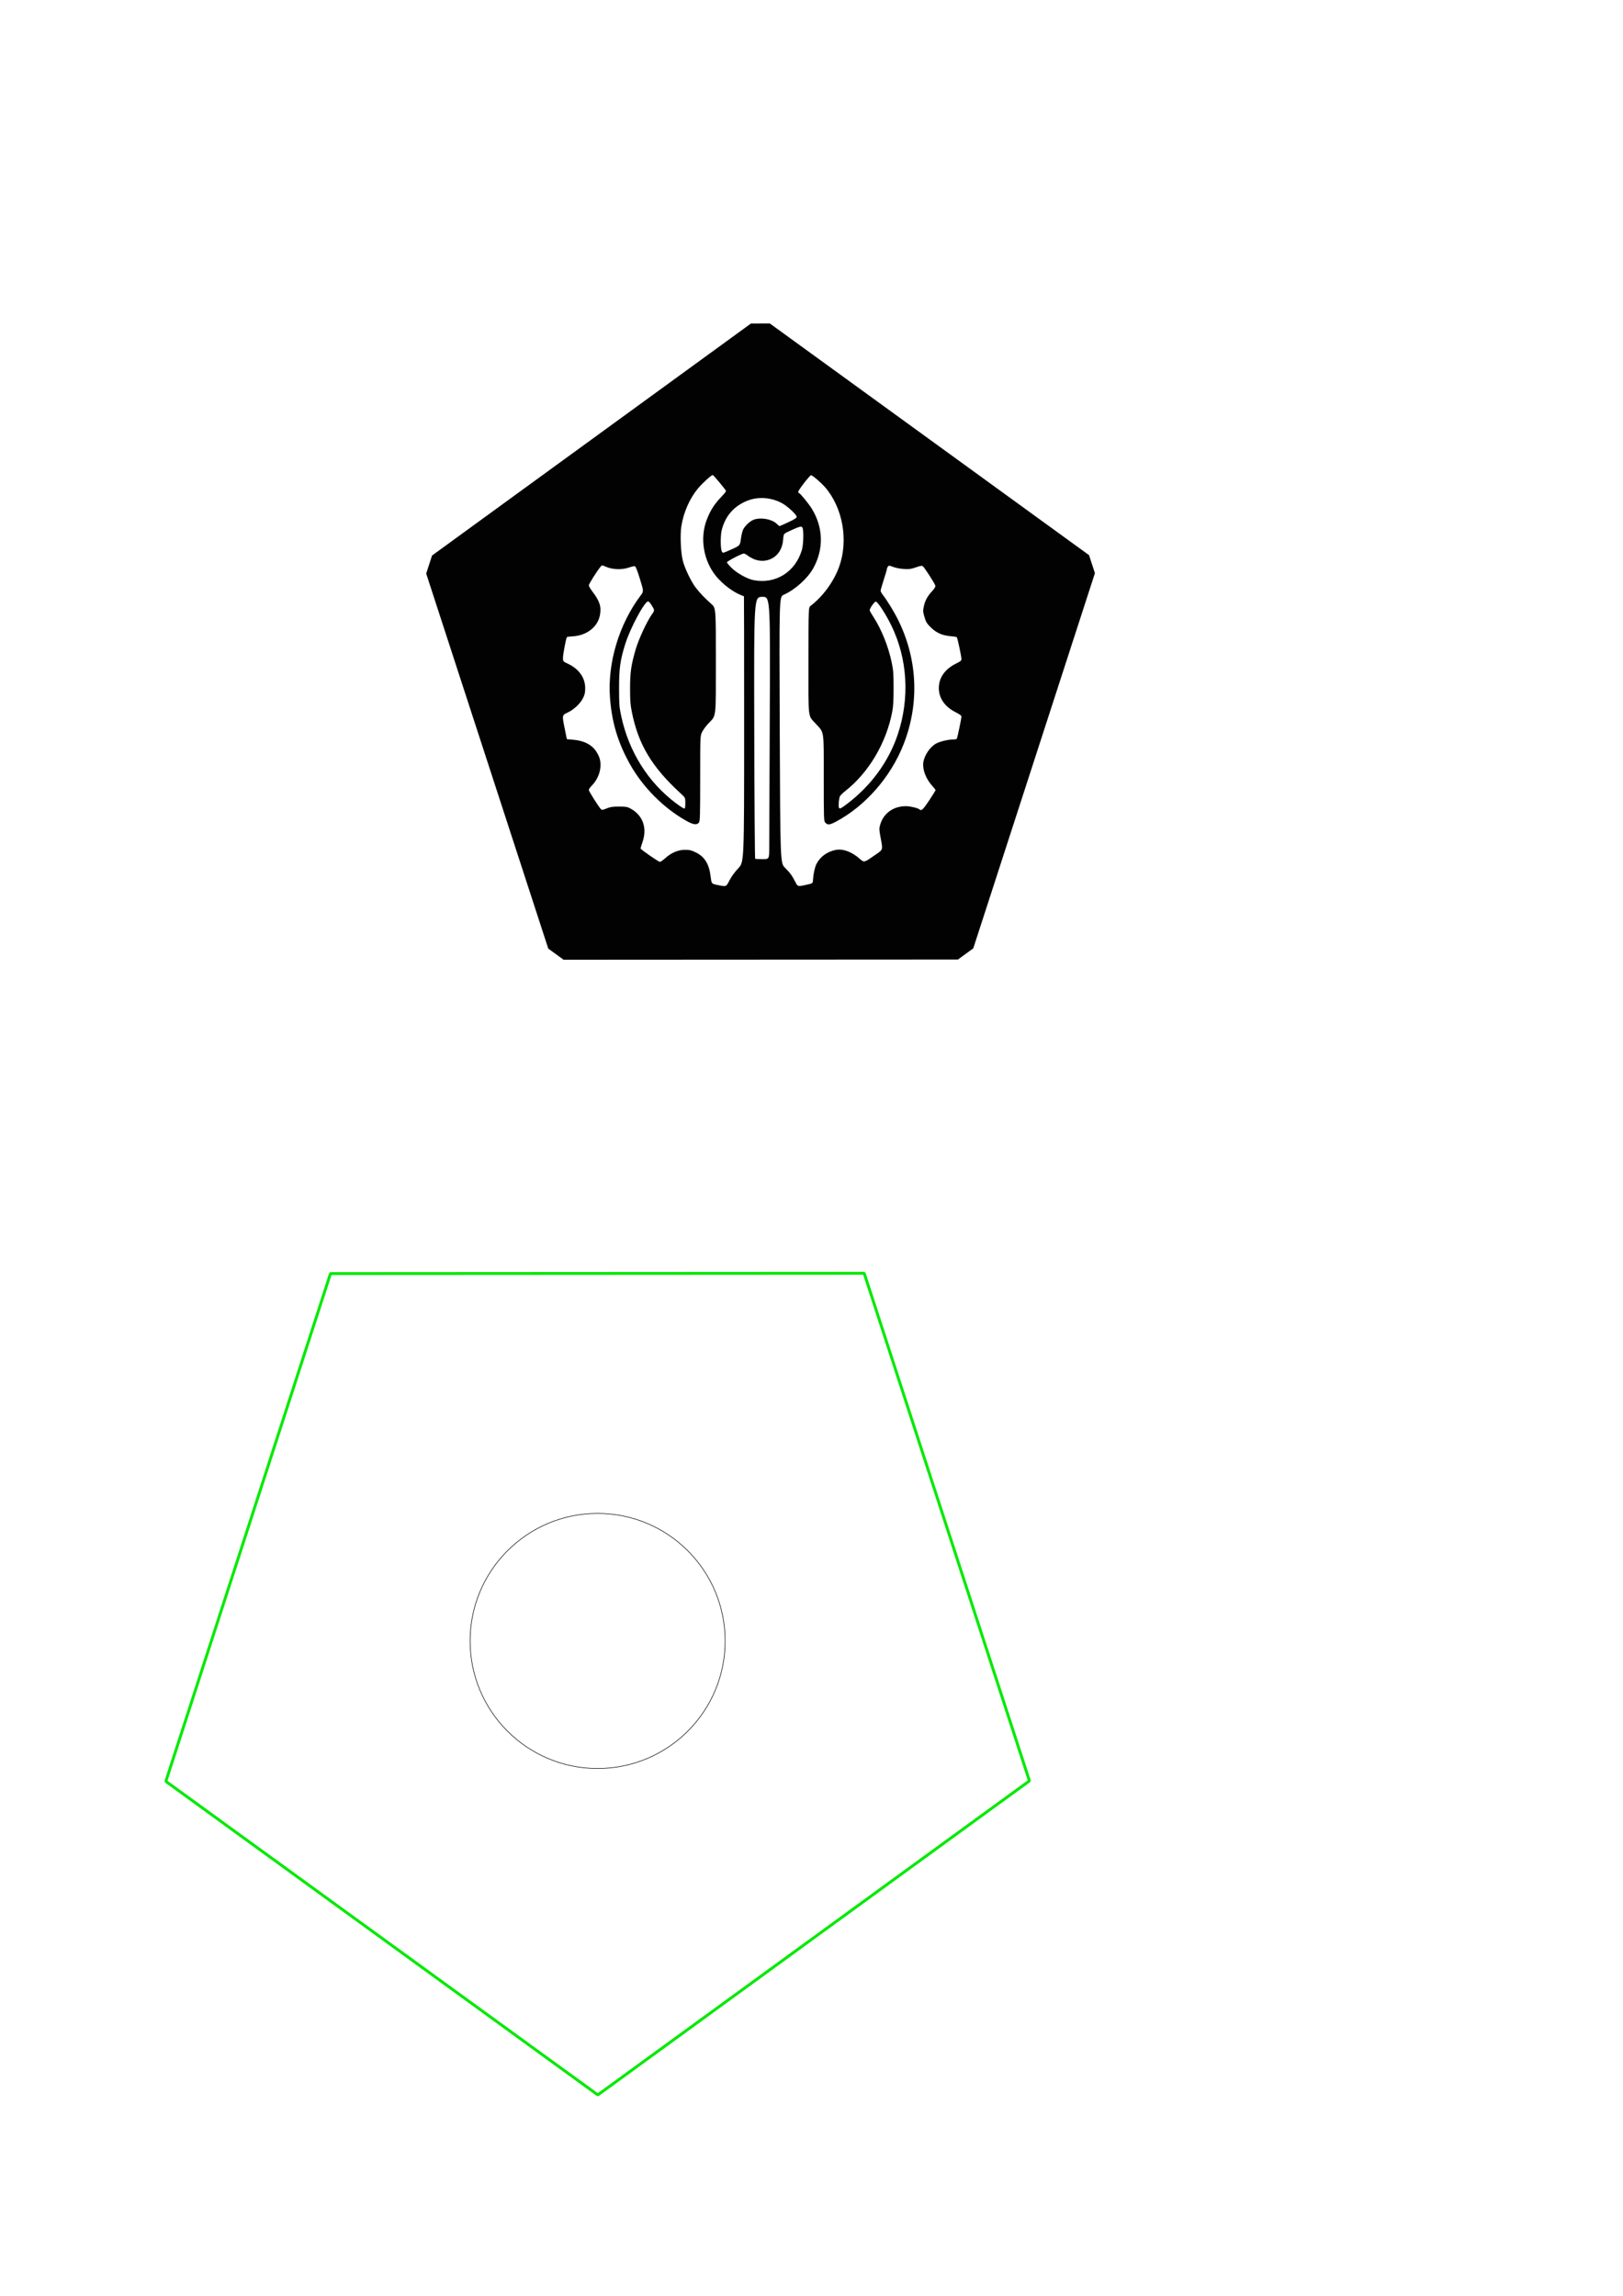 <?xml version="1.0" encoding="UTF-8" standalone="no"?>
<!-- Created with Inkscape (http://www.inkscape.org/) -->

<svg
   width="210mm"
   height="297mm"
   viewBox="0 0 210 297"
   version="1.1"
   id="svg5"
   inkscape:version="1.1.1 (1:1.1+202109281949+c3084ef5ed)"
   sodipodi:docname="piltover-lantern.svg"
   xmlns:inkscape="http://www.inkscape.org/namespaces/inkscape"
   xmlns:sodipodi="http://sodipodi.sourceforge.net/DTD/sodipodi-0.dtd"
   xmlns="http://www.w3.org/2000/svg"
   xmlns:svg="http://www.w3.org/2000/svg">
  <sodipodi:namedview
     id="namedview7"
     pagecolor="#fff3a7"
     bordercolor="#ee00ee"
     borderopacity="1"
     inkscape:pageshadow="0"
     inkscape:pageopacity="1"
     inkscape:pagecheckerboard="false"
     inkscape:document-units="mm"
     showgrid="false"
     inkscape:zoom="0.46574172"
     inkscape:cx="-393.99519"
     inkscape:cy="338.17026"
     inkscape:current-layer="layer1"
     showguides="true"
     inkscape:guide-bbox="true"
     inkscape:snap-global="false"
     showborder="true"
     inkscape:snap-object-midpoints="true" />
  <defs
     id="defs2" />
  <g
     inkscape:label="Layer 1"
     inkscape:groupmode="layer"
     id="layer1">
    <g
       id="g19852"
       inkscape:transform-center-x="-32.992582"
       inkscape:transform-center-y="44.203635"
       transform="rotate(31.875,6.948,478.199)" />
    <g
       id="g21136"
       transform="matrix(0.767,-0.395,-0.395,-0.767,71.082,296.88)"
       inkscape:transform-center-x="-4.4093607"
       inkscape:transform-center-y="1.6282072" />
    <path
       id="path6576"
       style="fill:#000000;fill-opacity:0.991;stroke-width:0.102"
       d="m 99.615,41.851 -2.451,10e-4 -41.262,30.015 -0.757,2.332 15.795,48.519 1.984,1.44 51.025,-0.029 1.982,-1.443 15.74,-48.537 -0.759,-2.331 z m -7.391,19.604 c 0.092,0 1.644,1.856 1.712,2.048 0.021,0.058 -0.212,0.363 -0.516,0.678 -0.963,0.998 -1.466,1.768 -1.946,2.982 -0.956,2.417 -0.47,5.39 1.213,7.414 0.845,1.016 2.158,2.007 3.191,2.408 0.195,0.076 0.364,0.142 0.382,0.156 0.014,0.01 0.026,7.75 0.024,17.201 -0.002,17.182 -0.002,17.182 -0.75,17.977 -0.472,0.501 -0.894,1.078 -1.142,1.561 -0.445,0.867 -0.396,0.849 -1.615,0.594 -0.715,-0.149 -0.715,-0.149 -0.828,-1.08 -0.198,-1.637 -0.777,-2.57 -1.938,-3.13 -0.571,-0.275 -0.796,-0.328 -1.392,-0.326 -0.881,0.003 -1.773,0.382 -2.553,1.088 -0.287,0.26 -0.59,0.473 -0.672,0.473 -0.18,0 -2.511,-1.611 -2.511,-1.735 0,-0.048 0.119,-0.443 0.265,-0.877 0.615,-1.83 0.012,-3.447 -1.606,-4.311 -0.371,-0.201 -0.587,-0.233 -1.451,-0.233 -0.839,0 -1.118,0.042 -1.606,0.243 -0.503,0.207 -0.61,0.222 -0.725,0.101 -0.323,-0.34 -1.576,-2.329 -1.574,-2.495 0.001,-0.101 0.187,-0.367 0.411,-0.59 0.609,-0.607 1.045,-1.562 1.092,-2.395 0.044,-0.786 -0.082,-1.26 -0.522,-1.958 -0.572,-0.908 -1.621,-1.446 -3.03,-1.555 -0.438,-0.034 -0.797,-0.069 -0.797,-0.083 0,-0.012 -0.114,-0.582 -0.254,-1.267 -0.372,-1.828 -0.374,-1.822 0.348,-2.158 0.813,-0.378 1.658,-1.17 2.005,-1.88 0.226,-0.463 0.28,-0.712 0.279,-1.288 -0.002,-1.335 -0.794,-2.463 -2.193,-3.13 -0.681,-0.324 -0.68,-0.325 -0.682,-0.782 -0.001,-0.464 0.403,-2.579 0.514,-2.69 0.033,-0.033 0.374,-0.076 0.758,-0.098 1.76,-0.094 3.186,-1.18 3.493,-2.663 0.233,-1.122 0.012,-1.857 -0.927,-3.09 -0.27,-0.355 -0.493,-0.732 -0.495,-0.836 -0.004,-0.171 1.004,-1.777 1.5,-2.391 0.198,-0.245 0.199,-0.245 0.744,-0.007 0.813,0.354 2.021,0.4 2.884,0.108 0.363,-0.123 0.734,-0.209 0.824,-0.191 0.116,0.023 0.31,0.506 0.661,1.643 0.496,1.61 0.497,1.61 0.103,2.132 -2.805,3.719 -4.317,8.761 -3.975,13.261 0.244,3.204 1.036,5.823 2.604,8.611 1.66,2.949 4.306,5.612 7.223,7.267 0.945,0.536 1.429,0.605 1.685,0.24 0.137,-0.197 0.158,-0.912 0.159,-5.71 0.001,-5.484 0.001,-5.484 0.245,-5.992 0.134,-0.279 0.504,-0.782 0.822,-1.116 1.033,-1.088 0.958,-0.452 0.961,-8.182 0.002,-6.76 0.002,-6.76 -0.598,-7.282 -0.782,-0.68 -1.534,-1.471 -2.048,-2.156 -0.572,-0.762 -1.366,-2.421 -1.622,-3.393 -0.275,-1.043 -0.377,-3.378 -0.198,-4.498 0.287,-1.793 1.074,-3.588 2.132,-4.861 0.583,-0.702 1.742,-1.757 1.93,-1.757 z m 12.714,0.024 h 7.2e-4 c 0.151,-0.03 1.287,0.94 1.818,1.551 2.304,2.658 3.05,6.916 1.808,10.321 -0.694,1.902 -2.083,3.799 -3.678,5.024 -0.278,0.213 -0.277,0.213 -0.282,7.077 -0.004,7.787 -0.09,7.032 0.926,8.153 1.143,1.261 1.055,0.673 1.055,7.049 0,5.216 0.011,5.559 0.185,5.75 0.316,0.349 0.55,0.334 1.351,-0.088 3.84,-2.022 7.164,-5.826 8.818,-10.094 2.055,-5.3 1.779,-11.017 -0.78,-16.125 -0.509,-1.017 -1.394,-2.454 -1.923,-3.125 -0.16,-0.204 -0.292,-0.451 -0.292,-0.55 0,-0.099 0.183,-0.741 0.407,-1.428 0.223,-0.686 0.405,-1.31 0.405,-1.385 0,-0.075 0.057,-0.215 0.127,-0.31 0.118,-0.161 0.164,-0.157 0.685,0.043 0.318,0.122 0.907,0.238 1.37,0.267 0.696,0.045 0.92,0.015 1.567,-0.211 0.605,-0.211 0.786,-0.238 0.907,-0.139 0.221,0.18 1.533,2.214 1.601,2.482 0.044,0.175 -0.06,0.357 -0.45,0.783 -0.594,0.65 -0.89,1.216 -1.048,2.007 -0.101,0.502 -0.088,0.659 0.109,1.314 0.197,0.655 0.299,0.818 0.85,1.354 0.716,0.697 1.489,1.027 2.595,1.108 0.357,0.026 0.685,0.084 0.728,0.129 0.096,0.099 0.602,2.471 0.602,2.821 0,0.205 -0.112,0.303 -0.634,0.555 -1.407,0.679 -2.206,1.726 -2.285,2.993 -0.087,1.4 0.694,2.594 2.189,3.347 0.54,0.272 0.73,0.421 0.73,0.571 0,0.193 -0.45,2.385 -0.568,2.763 -0.042,0.136 -0.167,0.178 -0.53,0.179 -0.602,0.002 -1.638,0.244 -2.128,0.497 -0.825,0.426 -1.6,1.567 -1.712,2.52 -0.108,0.925 0.367,2.125 1.198,3.026 0.215,0.233 0.39,0.463 0.39,0.51 0,0.047 -0.372,0.648 -0.826,1.334 -0.79,1.192 -1.01,1.394 -1.259,1.155 -0.179,-0.172 -1.196,-0.416 -1.734,-0.416 -1.646,0 -2.911,0.91 -3.346,2.405 -0.138,0.482 -0.137,0.617 0.021,1.474 0.346,1.878 0.401,1.687 -0.688,2.446 -1.433,0.999 -1.4,0.991 -1.971,0.488 -1.063,-0.935 -2.208,-1.347 -3.171,-1.141 -1.085,0.233 -1.966,0.888 -2.438,1.813 -0.21,0.412 -0.404,1.307 -0.445,2.051 -0.025,0.451 -0.025,0.451 -0.837,0.632 -1.154,0.256 -1.125,0.264 -1.465,-0.397 -0.428,-0.83 -0.635,-1.112 -1.322,-1.804 -0.607,-0.612 -0.607,-0.613 -0.678,-17.835 -0.071,-17.222 -0.071,-17.222 0.514,-17.481 1.468,-0.649 3.097,-2.112 3.83,-3.44 1.358,-2.46 1.3,-5.213 -0.16,-7.637 -0.405,-0.673 -1.55,-2.076 -1.693,-2.076 -0.051,0 -0.093,-0.08 -0.093,-0.177 0,-0.207 1.451,-2.084 1.65,-2.135 z m -6.383,2.949 h 7.08e-4 c 0.926,0.002 1.874,0.239 2.685,0.7 0.707,0.401 1.844,1.468 1.844,1.73 0,0.145 -0.264,0.317 -1.068,0.695 -0.587,0.276 -1.104,0.502 -1.15,0.502 -0.045,0 -0.186,-0.111 -0.313,-0.246 -0.651,-0.693 -2.348,-0.955 -3.206,-0.496 -0.47,0.251 -0.975,0.758 -1.201,1.207 -0.087,0.172 -0.212,0.704 -0.279,1.183 -0.122,0.87 -0.122,0.87 -1.148,1.338 -0.565,0.258 -1.079,0.468 -1.142,0.468 -0.064,-3.57e-4 -0.149,-0.081 -0.19,-0.179 -0.173,-0.418 -0.174,-2.103 -0.001,-2.767 0.48,-1.846 1.585,-3.101 3.346,-3.801 0.563,-0.224 1.187,-0.334 1.821,-0.333 z m 5.062,3.706 h 7.2e-4 c 0.09,-1.73e-4 0.144,0.032 0.19,0.087 0.201,0.242 0.166,2.193 -0.052,2.925 -0.852,2.862 -3.401,4.454 -6.253,3.905 -0.812,-0.156 -2.116,-0.88 -2.813,-1.559 -0.351,-0.343 -0.639,-0.678 -0.639,-0.745 0,-0.134 1.93,-1.139 2.187,-1.139 0.089,0 0.309,0.113 0.49,0.251 0.936,0.714 2.032,0.885 2.983,0.466 0.958,-0.422 1.539,-1.342 1.627,-2.577 0.05,-0.696 0.05,-0.696 0.822,-1.052 0.877,-0.404 1.257,-0.561 1.456,-0.562 z m -4.821,9.077 c 0.871,0.032 0.867,0.932 0.805,15.33 -0.039,8.446 -0.067,16.088 -0.068,16.982 -2.81e-4,1.625 -1.71e-4,1.625 -0.872,1.624 -0.48,-6.9e-4 -0.907,-0.023 -0.95,-0.052 -0.043,-0.028 -0.096,-7.657 -0.118,-16.953 -0.04,-16.902 -0.039,-16.902 1.017,-16.93 0.066,-0.002 0.127,-0.003 0.185,-0.001 z m -14.941,0.589 c 0.08,0 0.251,0.172 0.383,0.381 0.498,0.793 0.495,0.758 0.107,1.302 -0.65,0.911 -1.737,3.268 -2.112,4.579 -0.583,2.037 -0.706,2.904 -0.708,5.006 -0.001,1.552 0.037,2.078 0.228,3.031 0.84,4.213 2.588,7.126 6.335,10.56 0.584,0.535 0.584,0.535 0.584,1.237 0,0.54 -0.034,0.703 -0.144,0.703 -0.079,0 -0.547,-0.301 -1.04,-0.67 -3.626,-2.709 -6.128,-6.688 -7.111,-11.308 -0.246,-1.153 -0.272,-1.477 -0.275,-3.553 -0.006,-2.596 0.145,-3.675 0.81,-5.786 0.646,-2.05 2.489,-5.481 2.944,-5.481 z m 29.459,0.022 c 0.005,-5.46e-4 0.013,-7.88e-4 0.016,0 0.258,0.049 1.292,1.647 1.99,3.074 2.111,4.317 2.415,9.402 0.843,14.11 -1.178,3.528 -3.482,6.674 -6.618,9.035 -0.768,0.578 -0.926,0.646 -0.999,0.431 -0.082,-0.241 0.006,-1.229 0.132,-1.461 0.069,-0.128 0.388,-0.44 0.711,-0.694 3.021,-2.373 5.295,-6.221 6.06,-10.254 0.129,-0.68 0.173,-1.459 0.173,-3.046 0,-1.852 -0.031,-2.285 -0.241,-3.299 -0.432,-2.085 -1.327,-4.311 -2.387,-5.938 -0.255,-0.391 -0.465,-0.764 -0.466,-0.831 -0.004,-0.24 0.603,-1.102 0.786,-1.127 z" />
    <g
       id="g18817"
       transform="translate(-10.137,31.053)">
      <g
         id="g4522"
         transform="matrix(1.2,4.726813e-4,-4.726813e-4,1.2,-221.45,-160.504)">
        <g
           id="g4242"
           transform="translate(-15.604,-82.237)">
          <g
             id="g6811"
             transform="matrix(3.377,0,0,3.377,-86.349,-588.551)">
            <path
               style="fill:none;stroke:#000000;stroke-width:0.4;stroke-linecap:butt;stroke-linejoin:miter;stroke-miterlimit:4;stroke-dasharray:none;stroke-opacity:1"
               d="m 56.371,258.407 -0.027,-26.828"
               id="path1786"
               sodipodi:nodetypes="cc" />
            <path
               style="fill:none;stroke:#000000;stroke-width:0.265px;stroke-linecap:butt;stroke-linejoin:miter;stroke-opacity:1"
               d="m 48.558,236.476 6.086,-5.637 4.384,3.681"
               id="path1794"
               sodipodi:nodetypes="ccc" />
            <path
               style="fill:none;stroke:#000000;stroke-width:0.265px;stroke-linecap:butt;stroke-linejoin:miter;stroke-opacity:1"
               d="m 54.644,230.839 0.017,-2.091"
               id="path1796"
               sodipodi:nodetypes="cc" />
            <path
               id="path1798"
               style="fill:none;stroke:#000000;stroke-width:0.3;stroke-linecap:butt;stroke-linejoin:miter;stroke-miterlimit:4;stroke-dasharray:none;stroke-opacity:1"
               d="m 56.323,249.489 c 0.481,-1.184 0.412,-2.404 2.005,-2.355 m -7.874,2.878 c 4.505,1.563 5.404,0.171 5.869,-0.523"
               sodipodi:nodetypes="cccc" />
            <path
               style="fill:none;stroke:#000000;stroke-width:0.4;stroke-linecap:butt;stroke-linejoin:miter;stroke-miterlimit:4;stroke-dasharray:none;stroke-opacity:1"
               d="m 56.371,258.407 -0.027,-29.78"
               id="path6618"
               sodipodi:nodetypes="cc" />
            <path
               style="fill:none;stroke:#000000;stroke-width:0.314px;stroke-linecap:butt;stroke-linejoin:miter;stroke-opacity:1"
               d="m 54.69,250.702 c 0,0 0.941,0.493 1.667,1.449"
               id="path6620"
               sodipodi:nodetypes="cc" />
            <path
               style="fill:none;stroke:#000000;stroke-width:0.265px;stroke-linecap:butt;stroke-linejoin:miter;stroke-opacity:1"
               d="m 56.284,246.671 c 1.23,-0.647 1.308,0.704 2.043,0.395"
               id="path6628"
               sodipodi:nodetypes="cc" />
            <path
               style="fill:#000000;fill-opacity:1;stroke:#000000;stroke-width:0.1;stroke-linecap:butt;stroke-linejoin:miter;stroke-miterlimit:4;stroke-dasharray:none;stroke-opacity:1"
               d="m 56.354,247.457 c -0.044,1.372 -0.488,0.516 -0.788,0.732 -1.36,0.979 -1.251,1.49 -5.112,1.823 l -0.013,-0.221 c 2.171,-0.432 4.349,-0.765 5.844,-3.121 z"
               id="path6630"
               sodipodi:nodetypes="cscccc" />
          </g>
          <path
             style="fill:none;stroke:#000000;stroke-width:0.893px;stroke-linecap:butt;stroke-linejoin:miter;stroke-opacity:1"
             d="M 112.973,213.336 V 285.855"
             id="path11438" />
          <path
             id="path3008"
             style="fill:#000000;fill-opacity:1;stroke:#000000;stroke-width:0.893px;stroke-linecap:butt;stroke-linejoin:miter;stroke-opacity:1"
             d="m 113.022,283.79 c -6.979,-0.054 -21.254,-0.215 -21.254,-0.215 l 2.87,-2.923 -5.768,-0.008 -9.902,-71.973 13.203,-24.869 23.194,0.119 v -5.977 m 0,1.3e-4 -26.826,-0.164 -15.646,30.479 11.422,81.41 28.76,0.023 -0.053,-5.9"
             sodipodi:nodetypes="cccccccccccccc" />
        </g>
        <g
           id="g4262"
           transform="matrix(-3.377,0,0,3.377,296.692,-670.788)">
          <path
             style="fill:none;stroke:#000000;stroke-width:0.4;stroke-linecap:butt;stroke-linejoin:miter;stroke-miterlimit:4;stroke-dasharray:none;stroke-opacity:1"
             d="m 56.371,258.407 -0.027,-26.828"
             id="path4244"
             sodipodi:nodetypes="cc" />
          <path
             style="fill:none;stroke:#000000;stroke-width:0.265px;stroke-linecap:butt;stroke-linejoin:miter;stroke-opacity:1"
             d="m 48.797,236.162 5.847,-5.323 4.384,3.681"
             id="path4246"
             sodipodi:nodetypes="ccc" />
          <path
             style="fill:none;stroke:#000000;stroke-width:0.265px;stroke-linecap:butt;stroke-linejoin:miter;stroke-opacity:1"
             d="m 54.644,230.839 0.017,-2.091"
             id="path4248"
             sodipodi:nodetypes="cc" />
          <path
             id="path4250"
             style="fill:none;stroke:#000000;stroke-width:0.3;stroke-linecap:butt;stroke-linejoin:miter;stroke-miterlimit:4;stroke-dasharray:none;stroke-opacity:1"
             d="m 56.323,249.489 c 0.481,-1.184 0.412,-2.404 2.005,-2.355 m -7.874,2.878 c 4.505,1.563 5.404,0.171 5.869,-0.523"
             sodipodi:nodetypes="cccc" />
          <path
             style="fill:none;stroke:#000000;stroke-width:0.4;stroke-linecap:butt;stroke-linejoin:miter;stroke-miterlimit:4;stroke-dasharray:none;stroke-opacity:1"
             d="m 56.371,258.407 -0.027,-29.78"
             id="path4254"
             sodipodi:nodetypes="cc" />
          <path
             style="fill:none;stroke:#000000;stroke-width:0.314px;stroke-linecap:butt;stroke-linejoin:miter;stroke-opacity:1"
             d="m 54.69,250.702 c 0,0 0.941,0.493 1.667,1.449"
             id="path4256"
             sodipodi:nodetypes="cc" />
          <path
             style="fill:none;stroke:#000000;stroke-width:0.265px;stroke-linecap:butt;stroke-linejoin:miter;stroke-opacity:1"
             d="m 56.284,246.671 c 1.23,-0.647 1.308,0.704 2.043,0.395"
             id="path4258"
             sodipodi:nodetypes="cc" />
          <path
             style="fill:#000000;fill-opacity:1;stroke:#000000;stroke-width:0.1;stroke-linecap:butt;stroke-linejoin:miter;stroke-miterlimit:4;stroke-dasharray:none;stroke-opacity:1"
             d="m 56.354,247.457 c -0.044,1.372 -0.488,0.516 -0.788,0.732 -1.36,0.979 -1.251,1.49 -5.112,1.823 l -0.013,-0.221 c 2.171,-0.432 4.349,-0.765 5.844,-3.121 z"
             id="path4260"
             sodipodi:nodetypes="cscccc" />
        </g>
        <path
           style="fill:none;stroke:#000000;stroke-width:0.893px;stroke-linecap:butt;stroke-linejoin:miter;stroke-opacity:1"
           d="m 97.369,121.131 v 82.487"
           id="path4264"
           sodipodi:nodetypes="cc" />
        <path
           id="path4266"
           style="fill:#000000;fill-opacity:1;stroke:#000000;stroke-width:0.893px;stroke-linecap:butt;stroke-linejoin:miter;stroke-opacity:1"
           d="m 97.32,201.553 c 6.979,-0.054 21.254,-0.215 21.254,-0.215 l -2.892,-2.74 5.783,-0.05 8.802,-70.735 -12.095,-26.249 -23.194,0.119 v -5.977 m 0,1.3e-4 26.826,-0.164 15.646,30.479 -11.422,81.41 -28.76,0.023 0.053,-5.9"
           sodipodi:nodetypes="cccccccccccccc" />
      </g>
      <g
         id="g20762"
         transform="matrix(-1.2,4.726813e-4,4.726813e-4,1.2,130.376,-273.465)"
         inkscape:transform-center-x="-1.0644508"
         inkscape:transform-center-y="2.832161">
        <path
           id="path20752"
           style="fill:#000000;fill-opacity:1;stroke:#000000;stroke-width:1px;stroke-linecap:butt;stroke-linejoin:miter;stroke-opacity:1"
           d="m 526.018,714.479 v 0.002 l 59.484,116.381 59.055,-116.232 c -39.513,0.03 -79.026,-0.065 -118.539,-0.15 z m 90.951,10.199 4.805,7.691 c -11.947,24.339 -23.055,49.223 -36.271,72.883 -13.681,-23.647 -23.915,-49.303 -36.715,-73.424 l 5.137,-7.092 z"
           transform="scale(0.265)" />
        <g
           id="g20760">
          <path
             style="fill:none;fill-opacity:1;stroke:#000000;stroke-width:0.98;stroke-linecap:butt;stroke-linejoin:miter;stroke-miterlimit:4;stroke-dasharray:none;stroke-opacity:1"
             d="m 146.259,202.11 8.655,-3.718 8.842,3.718"
             id="path20754"
             sodipodi:nodetypes="ccc" />
          <path
             style="fill:none;fill-opacity:1;stroke:#000000;stroke-width:0.98;stroke-linecap:butt;stroke-linejoin:miter;stroke-miterlimit:4;stroke-dasharray:none;stroke-opacity:1"
             d="m 154.914,198.392 -0.025,-7.029"
             id="path20756"
             sodipodi:nodetypes="cc" />
          <circle
             style="fill:none;fill-opacity:1;stroke:#000000;stroke-width:0.805;stroke-linejoin:bevel;stroke-miterlimit:4;stroke-dasharray:none;stroke-opacity:1;stop-color:#000000"
             id="circle20758"
             cx="154.867"
             cy="203.768"
             r="4.577" />
        </g>
      </g>
      <path
         style="color:#000000;fill:#000000;stroke-width:1.39;stroke-linejoin:bevel;-inkscape-stroke:none"
         d="m -131.728,-89.077 -2.544,2.544 v 37.323 l 2.544,2.544 h 53.904 l 2.544,-2.544 v -37.323 l -2.544,-2.544 z m 2.25,5.788 48.87,-0.296 0.133,31.012 -48.709,-0.192 z"
         id="rect20786"
         sodipodi:nodetypes="cccccccccccccc" />
      <path
         style="fill:none;stroke:#000000;stroke-width:1.613;stroke-linecap:butt;stroke-linejoin:miter;stroke-miterlimit:4;stroke-dasharray:none;stroke-opacity:1"
         d="m -131.481,-51.859 26.977,-22.796"
         id="path22350"
         sodipodi:nodetypes="cc" />
      <path
         style="fill:none;stroke:#000000;stroke-width:1.072px;stroke-linecap:butt;stroke-linejoin:miter;stroke-opacity:1"
         d="m -122.724,-59.303 0.076,6.799"
         id="path22352"
         sodipodi:nodetypes="cc" />
      <path
         style="fill:none;stroke:#000000;stroke-width:1.621;stroke-linecap:butt;stroke-linejoin:miter;stroke-miterlimit:4;stroke-dasharray:none;stroke-opacity:1"
         d="m -115.339,-85.837 -0.02,35.067"
         id="path22354"
         sodipodi:nodetypes="cc" />
      <path
         style="fill:none;stroke:#000000;stroke-width:1.072px;stroke-linecap:butt;stroke-linejoin:miter;stroke-opacity:1"
         d="m -104.876,-85.02 0.076,10.799"
         id="path22652"
         sodipodi:nodetypes="cc" />
      <path
         style="fill:none;stroke:#000000;stroke-width:1.613;stroke-linecap:butt;stroke-linejoin:miter;stroke-miterlimit:4;stroke-dasharray:none;stroke-opacity:1"
         d="M -78.805,-52.203 -105.133,-74.655"
         id="path23229"
         sodipodi:nodetypes="cc" />
      <path
         style="fill:none;stroke:#000000;stroke-width:1.072px;stroke-linecap:butt;stroke-linejoin:miter;stroke-opacity:1"
         d="m -87.384,-59.728 -0.076,7.531"
         id="path23231"
         sodipodi:nodetypes="cc" />
      <path
         style="fill:none;stroke:#000000;stroke-width:1.621;stroke-linecap:butt;stroke-linejoin:miter;stroke-miterlimit:4;stroke-dasharray:none;stroke-opacity:1"
         d="m -94.298,-85.837 0.02,35.067"
         id="path23233"
         sodipodi:nodetypes="cc" />
      <g
         id="g8240"
         transform="matrix(1.2,-0.011,-0.011,-1.2,-239.394,180.189)"
         inkscape:transform-center-x="0.92961873"
         inkscape:transform-center-y="-2.7418754">
        <path
           id="path8230"
           style="fill:#000000;fill-opacity:1;stroke:#000000;stroke-width:1px;stroke-linecap:butt;stroke-linejoin:miter;stroke-opacity:1"
           d="m 526.018,714.479 v 0.002 l 59.484,116.381 59.055,-116.232 c -39.513,0.03 -79.026,-0.065 -118.539,-0.15 z m 90.951,10.199 4.805,7.691 c -11.947,24.339 -23.055,49.223 -36.271,72.883 -13.681,-23.647 -23.915,-49.303 -36.715,-73.424 l 5.137,-7.092 z"
           transform="scale(0.265)" />
        <g
           id="g8238">
          <path
             style="fill:none;fill-opacity:1;stroke:#000000;stroke-width:0.98;stroke-linecap:butt;stroke-linejoin:miter;stroke-miterlimit:4;stroke-dasharray:none;stroke-opacity:1"
             d="m 146.259,202.11 8.655,-3.718 8.842,3.718"
             id="path8232"
             sodipodi:nodetypes="ccc" />
          <path
             style="fill:none;fill-opacity:1;stroke:#000000;stroke-width:0.98;stroke-linecap:butt;stroke-linejoin:miter;stroke-miterlimit:4;stroke-dasharray:none;stroke-opacity:1"
             d="m 154.914,198.392 -0.025,-7.029"
             id="path8234"
             sodipodi:nodetypes="cc" />
          <circle
             style="fill:none;fill-opacity:1;stroke:#000000;stroke-width:0.805;stroke-linejoin:bevel;stroke-miterlimit:4;stroke-dasharray:none;stroke-opacity:1;stop-color:#000000"
             id="circle8236"
             cx="154.867"
             cy="203.768"
             r="4.577" />
        </g>
      </g>
      <path
         style="color:#000000;fill:#000000;stroke-width:1.39;stroke-linejoin:bevel;-inkscape-stroke:none"
         d="m -131.728,-120.431 -2.544,2.544 v 25.632 l 2.544,2.544 h 53.904 l 2.544,-2.544 v -25.632 l -2.544,-2.544 z m 2.25,5.788 48.87,-0.296 0.133,19.321 -48.709,-0.192 z"
         id="path9561"
         sodipodi:nodetypes="cccccccccccccc" />
      <path
         style="fill:none;stroke:#000000;stroke-width:1.621;stroke-linecap:butt;stroke-linejoin:miter;stroke-miterlimit:4;stroke-dasharray:none;stroke-opacity:1"
         d="m -115.339,-117.192 -0.02,23.376"
         id="path9567"
         sodipodi:nodetypes="cc" />
      <path
         style="fill:none;stroke:#000000;stroke-width:1.072px;stroke-linecap:butt;stroke-linejoin:miter;stroke-opacity:1"
         d="m -104.876,-116.375 0.076,-0.892"
         id="path9569"
         sodipodi:nodetypes="cc" />
      <path
         style="fill:none;stroke:#000000;stroke-width:1.621;stroke-linecap:butt;stroke-linejoin:miter;stroke-miterlimit:4;stroke-dasharray:none;stroke-opacity:1"
         d="m -94.298,-117.192 0.02,23.376"
         id="path9575"
         sodipodi:nodetypes="cc" />
      <path
         style="fill:none;stroke:#000000;stroke-width:1.072px;stroke-linecap:butt;stroke-linejoin:miter;stroke-opacity:1"
         d="m -104.876,-116.682 0.076,22.497"
         id="path10816"
         sodipodi:nodetypes="cc" />
      <path
         style="fill:none;stroke:#000000;stroke-width:1.072px;stroke-linecap:butt;stroke-linejoin:miter;stroke-opacity:1"
         d="m -122.611,-51.575 17.851,-14.939"
         id="path11250"
         sodipodi:nodetypes="cc" />
      <path
         style="fill:none;stroke:#000000;stroke-width:1.072px;stroke-linecap:butt;stroke-linejoin:miter;stroke-opacity:1"
         d="M -87.415,-51.501 -104.724,-66.604"
         id="path11252"
         sodipodi:nodetypes="cc" />
      <path
         style="fill:none;stroke:#000000;stroke-width:1.072px;stroke-linecap:butt;stroke-linejoin:miter;stroke-opacity:1"
         d="m -125.7,-84.037 20.931,17.726"
         id="path11254"
         sodipodi:nodetypes="cc" />
      <path
         style="fill:none;stroke:#000000;stroke-width:1.072px;stroke-linecap:butt;stroke-linejoin:miter;stroke-opacity:1"
         d="m -82.214,-84.208 -22.555,17.897"
         id="path11256"
         sodipodi:nodetypes="cc" />
      <path
         style="fill:none;stroke:#000000;stroke-width:1.072px;stroke-linecap:butt;stroke-linejoin:miter;stroke-opacity:1"
         d="m -125.7,-94.665 20.931,-20.637"
         id="path15779"
         sodipodi:nodetypes="cc" />
      <path
         style="fill:none;stroke:#000000;stroke-width:1.072px;stroke-linecap:butt;stroke-linejoin:miter;stroke-opacity:1"
         d="M -82.214,-94.494 -104.77,-115.302"
         id="path15781"
         sodipodi:nodetypes="cc" />
      <path
         style="fill:none;stroke:#000000;stroke-width:1.613;stroke-linecap:butt;stroke-linejoin:miter;stroke-miterlimit:4;stroke-dasharray:none;stroke-opacity:1"
         d="m -131.481,-51.859 26.977,-22.796"
         id="path15863"
         sodipodi:nodetypes="cc" />
      <path
         style="fill:none;stroke:#000000;stroke-width:1.613;stroke-linecap:butt;stroke-linejoin:miter;stroke-miterlimit:4;stroke-dasharray:none;stroke-opacity:1"
         d="M -78.805,-52.203 -105.133,-74.655"
         id="path15865"
         sodipodi:nodetypes="cc" />
    </g>
    <g
       id="g18758"
       transform="translate(12.989,-18.127)">
      <path
         sodipodi:type="star"
         style="fill:none;stroke:#00e900;stroke-width:1.89;stroke-linejoin:bevel;stroke-miterlimit:4;stroke-dasharray:none;stroke-opacity:1;stop-color:#000000"
         id="path5782"
         inkscape:flatsided="true"
         sodipodi:sides="5"
         sodipodi:cx="260.5426"
         sodipodi:cy="553.33032"
         sodipodi:r1="299.71524"
         sodipodi:r2="242.47472"
         sodipodi:arg1="0.9415111"
         sodipodi:arg2="1.5698296"
         inkscape:rounded="0"
         inkscape:randomized="0"
         d="M 436.945,795.635 84.609,795.975 -24.593,460.989 260.253,253.615 545.499,460.438 Z"
         transform="matrix(-0.196,-7.7212041e-5,7.7212041e-5,-0.196,115.352,338.864)"
         inkscape:transform-center-x="-34.226244"
         inkscape:transform-center-y="53.192641" />
      <circle
         style="fill:none;fill-opacity:0.991;stroke:#000000;stroke-width:0.073;stroke-linejoin:bevel;stroke-miterlimit:4;stroke-dasharray:none;stroke-opacity:1;stop-color:#000000"
         id="path18039"
         cx="64.338"
         cy="230.411"
         r="16.5" />
    </g>
  </g>
  <g
     inkscape:groupmode="layer"
     id="layer2"
     inkscape:label="holder"
     style="display:inline" />
</svg>
